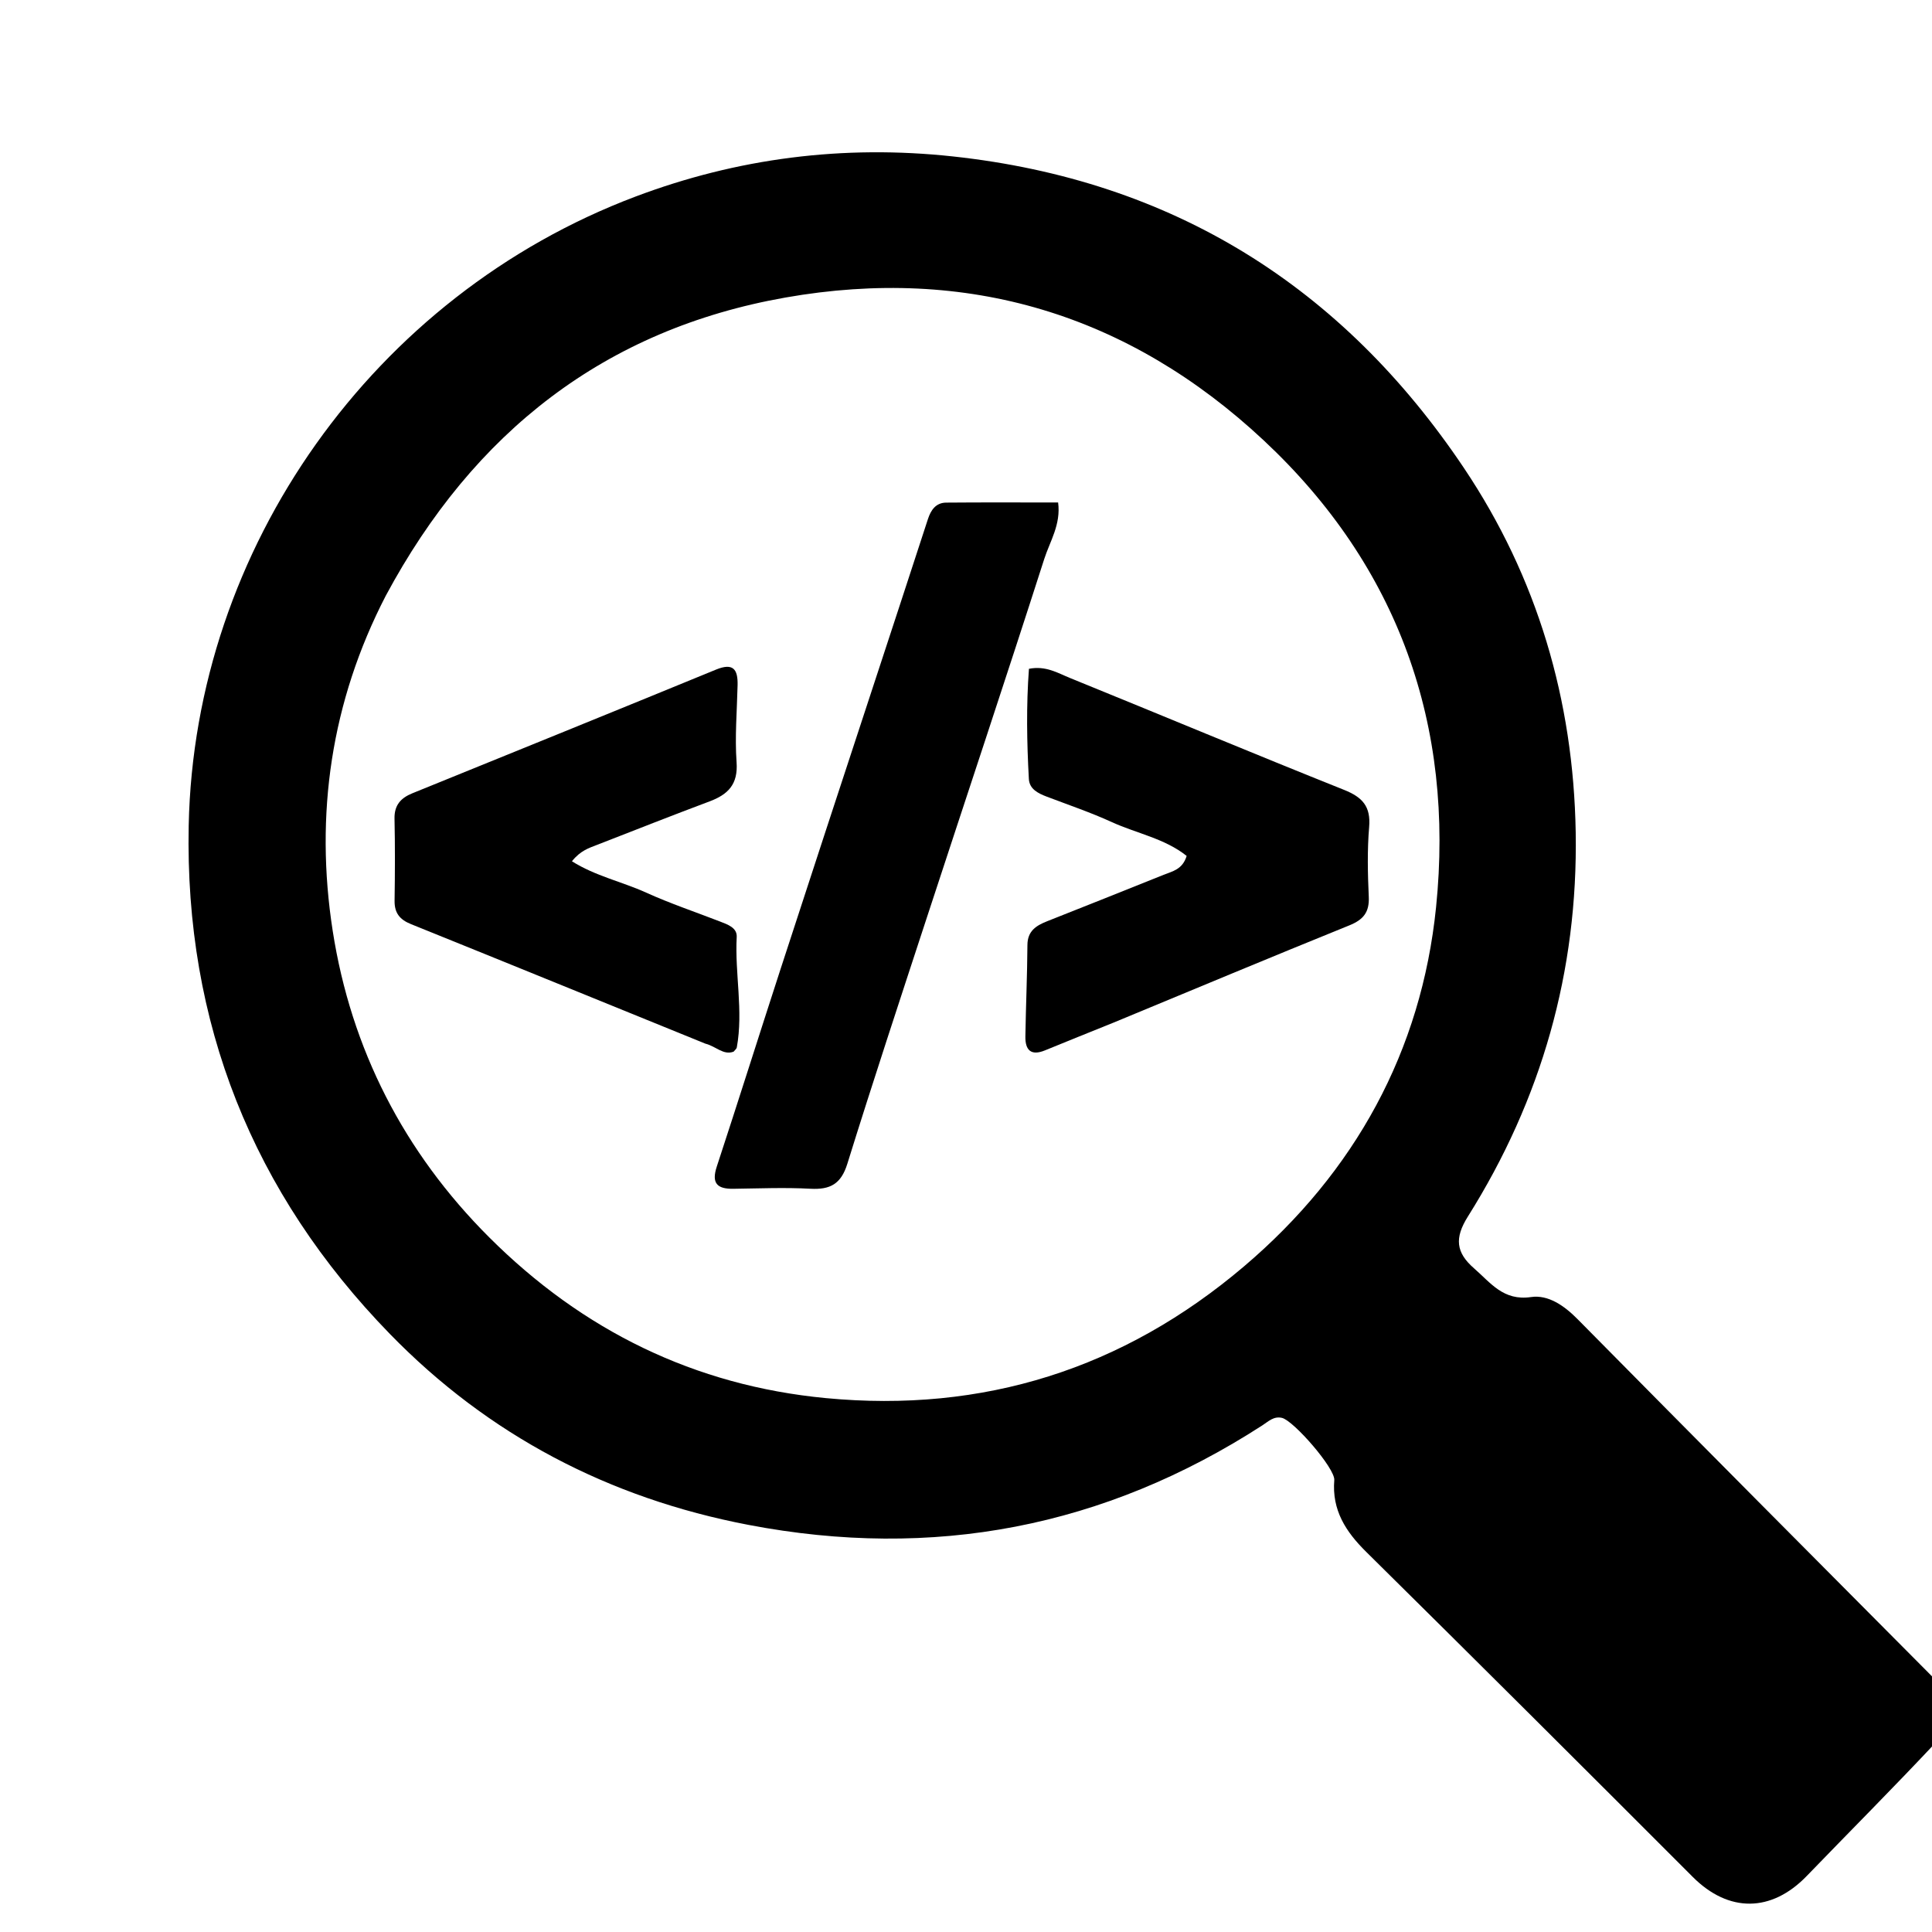 <svg version="1.1" id="Layer_1" xmlns="http://www.w3.org/2000/svg" xmlns:xlink="http://www.w3.org/1999/xlink" x="0px" y="0px"
	 width="100%" viewBox="0 0 400 400" enable-background="new 0 0 400 400" xml:space="preserve">
<path fill="#000000" opacity="1" stroke="none" 
	d="
M401,360.537 
	C392.016,370.126 382.965,379.186 374.07,388.399 
	C366.746,395.985 357.892,396.031 350.469,388.6 
	C328.001,366.105 305.486,343.656 282.868,321.31 
	C278.618,317.111 275.737,312.665 276.249,306.436 
	C276.447,304.026 267.843,294.125 265.413,293.557 
	C263.708,293.158 262.605,294.3 261.37,295.098 
	C228.653,316.248 193.195,323.03 154.926,315.703 
	C126.073,310.18 101.132,297.143 80.727,276.183 
	C52.312,246.997 38.231,211.688 39.069,170.898 
	C40.25,113.423 77.383,61.151 131.541,40.711 
	C152.668,32.738 174.612,29.934 197.269,32.385 
	C242.764,37.309 277.905,59.313 303.113,96.926 
	C318.258,119.524 325.773,144.925 326.233,172.315 
	C326.715,201.099 319.163,227.603 303.901,251.884 
	C301.124,256.302 301.409,259.318 305.203,262.612 
	C308.651,265.607 311.245,269.383 316.996,268.54 
	C320.538,268.022 323.861,270.323 326.6,273.096 
	C351.176,297.978 375.833,322.781 400.733,347.804 
	C401,352.025 401,356.049 401,360.537 
M79.864,123.354 
	C68.542,145.263 65.141,168.672 68.882,192.722 
	C72.686,217.169 83.608,238.522 101.276,256.168 
	C120.595,275.463 143.803,286.871 170.967,289.463 
	C203.551,292.572 232.539,283.441 257.553,262.196 
	C280.569,242.648 294.291,217.574 297.322,187.833 
	C301.149,150.276 289.596,117.331 261.666,91.202 
	C233.684,65.024 200.229,54.975 162.629,61.6 
	C125.34,68.171 98.086,89.383 79.864,123.354 
z"/>
<path fill="#000000" opacity="1" stroke="none" 
	d="
M180.355,143.389 
	C184.373,131.172 188.254,119.329 192.115,107.479 
	C192.731,105.589 193.764,104.08 195.897,104.061 
	C203.518,103.994 211.139,104.035 219.071,104.035 
	C219.679,108.586 217.37,112.087 216.209,115.704 
	C208.23,140.568 199.961,165.339 191.834,190.156 
	C186.296,207.065 180.714,223.961 175.432,240.951 
	C174.13,245.138 171.892,246.341 167.786,246.117 
	C162.472,245.828 157.128,246.056 151.798,246.126 
	C148.463,246.17 147.271,244.97 148.399,241.538 
	C152.867,227.947 157.161,214.298 161.587,200.692 
	C167.764,181.705 174.001,162.737 180.355,143.389 
z"/>
<path fill="#000000" opacity="1" stroke="none" 
	d="
M146.035,216.077 
	C125.476,207.725 105.293,199.484 85.076,191.325 
	C82.747,190.385 81.654,189.007 81.693,186.471 
	C81.78,180.81 81.802,175.144 81.68,169.483 
	C81.62,166.688 82.993,165.207 85.384,164.236 
	C106.341,155.726 127.306,147.234 148.228,138.639 
	C151.799,137.172 152.788,138.559 152.71,141.856 
	C152.585,147.181 152.124,152.533 152.501,157.823 
	C152.827,162.387 150.742,164.485 146.906,165.921 
	C139.121,168.835 131.391,171.896 123.643,174.909 
	C121.948,175.569 120.168,176.105 118.414,178.319 
	C123.258,181.371 128.786,182.544 133.765,184.802 
	C138.754,187.064 143.976,188.814 149.092,190.799 
	C150.665,191.409 152.631,192.081 152.528,193.983 
	C152.117,201.621 153.936,209.249 152.545,216.872 
	C152.494,217.155 152.161,217.388 151.886,217.736 
	C149.75,218.529 148.265,216.635 146.035,216.077 
z"/>
<path fill="#000000" opacity="1" stroke="none" 
	d="
M230.606,211.697 
	C225.628,213.719 220.988,215.554 216.378,217.458 
	C213.45,218.668 212.251,217.409 212.294,214.602 
	C212.391,208.287 212.679,201.974 212.717,195.659 
	C212.735,192.733 214.531,191.631 216.818,190.726 
	C224.86,187.544 232.896,184.347 240.919,181.119 
	C242.713,180.397 244.831,180.036 245.683,177.211 
	C241.163,173.596 235.319,172.553 230.147,170.188 
	C225.77,168.188 221.185,166.639 216.68,164.922 
	C214.893,164.24 213.13,163.359 213.015,161.27 
	C212.595,153.681 212.467,146.085 213.032,138.471 
	C216.501,137.776 219,139.343 221.528,140.37 
	C240.458,148.063 259.309,155.953 278.282,163.537 
	C282.093,165.061 283.827,166.967 283.467,171.22 
	C283.061,176.013 283.171,180.872 283.39,185.686 
	C283.535,188.871 282.266,190.414 279.374,191.585 
	C263.194,198.137 247.088,204.869 230.606,211.697 
z"/>
</svg>